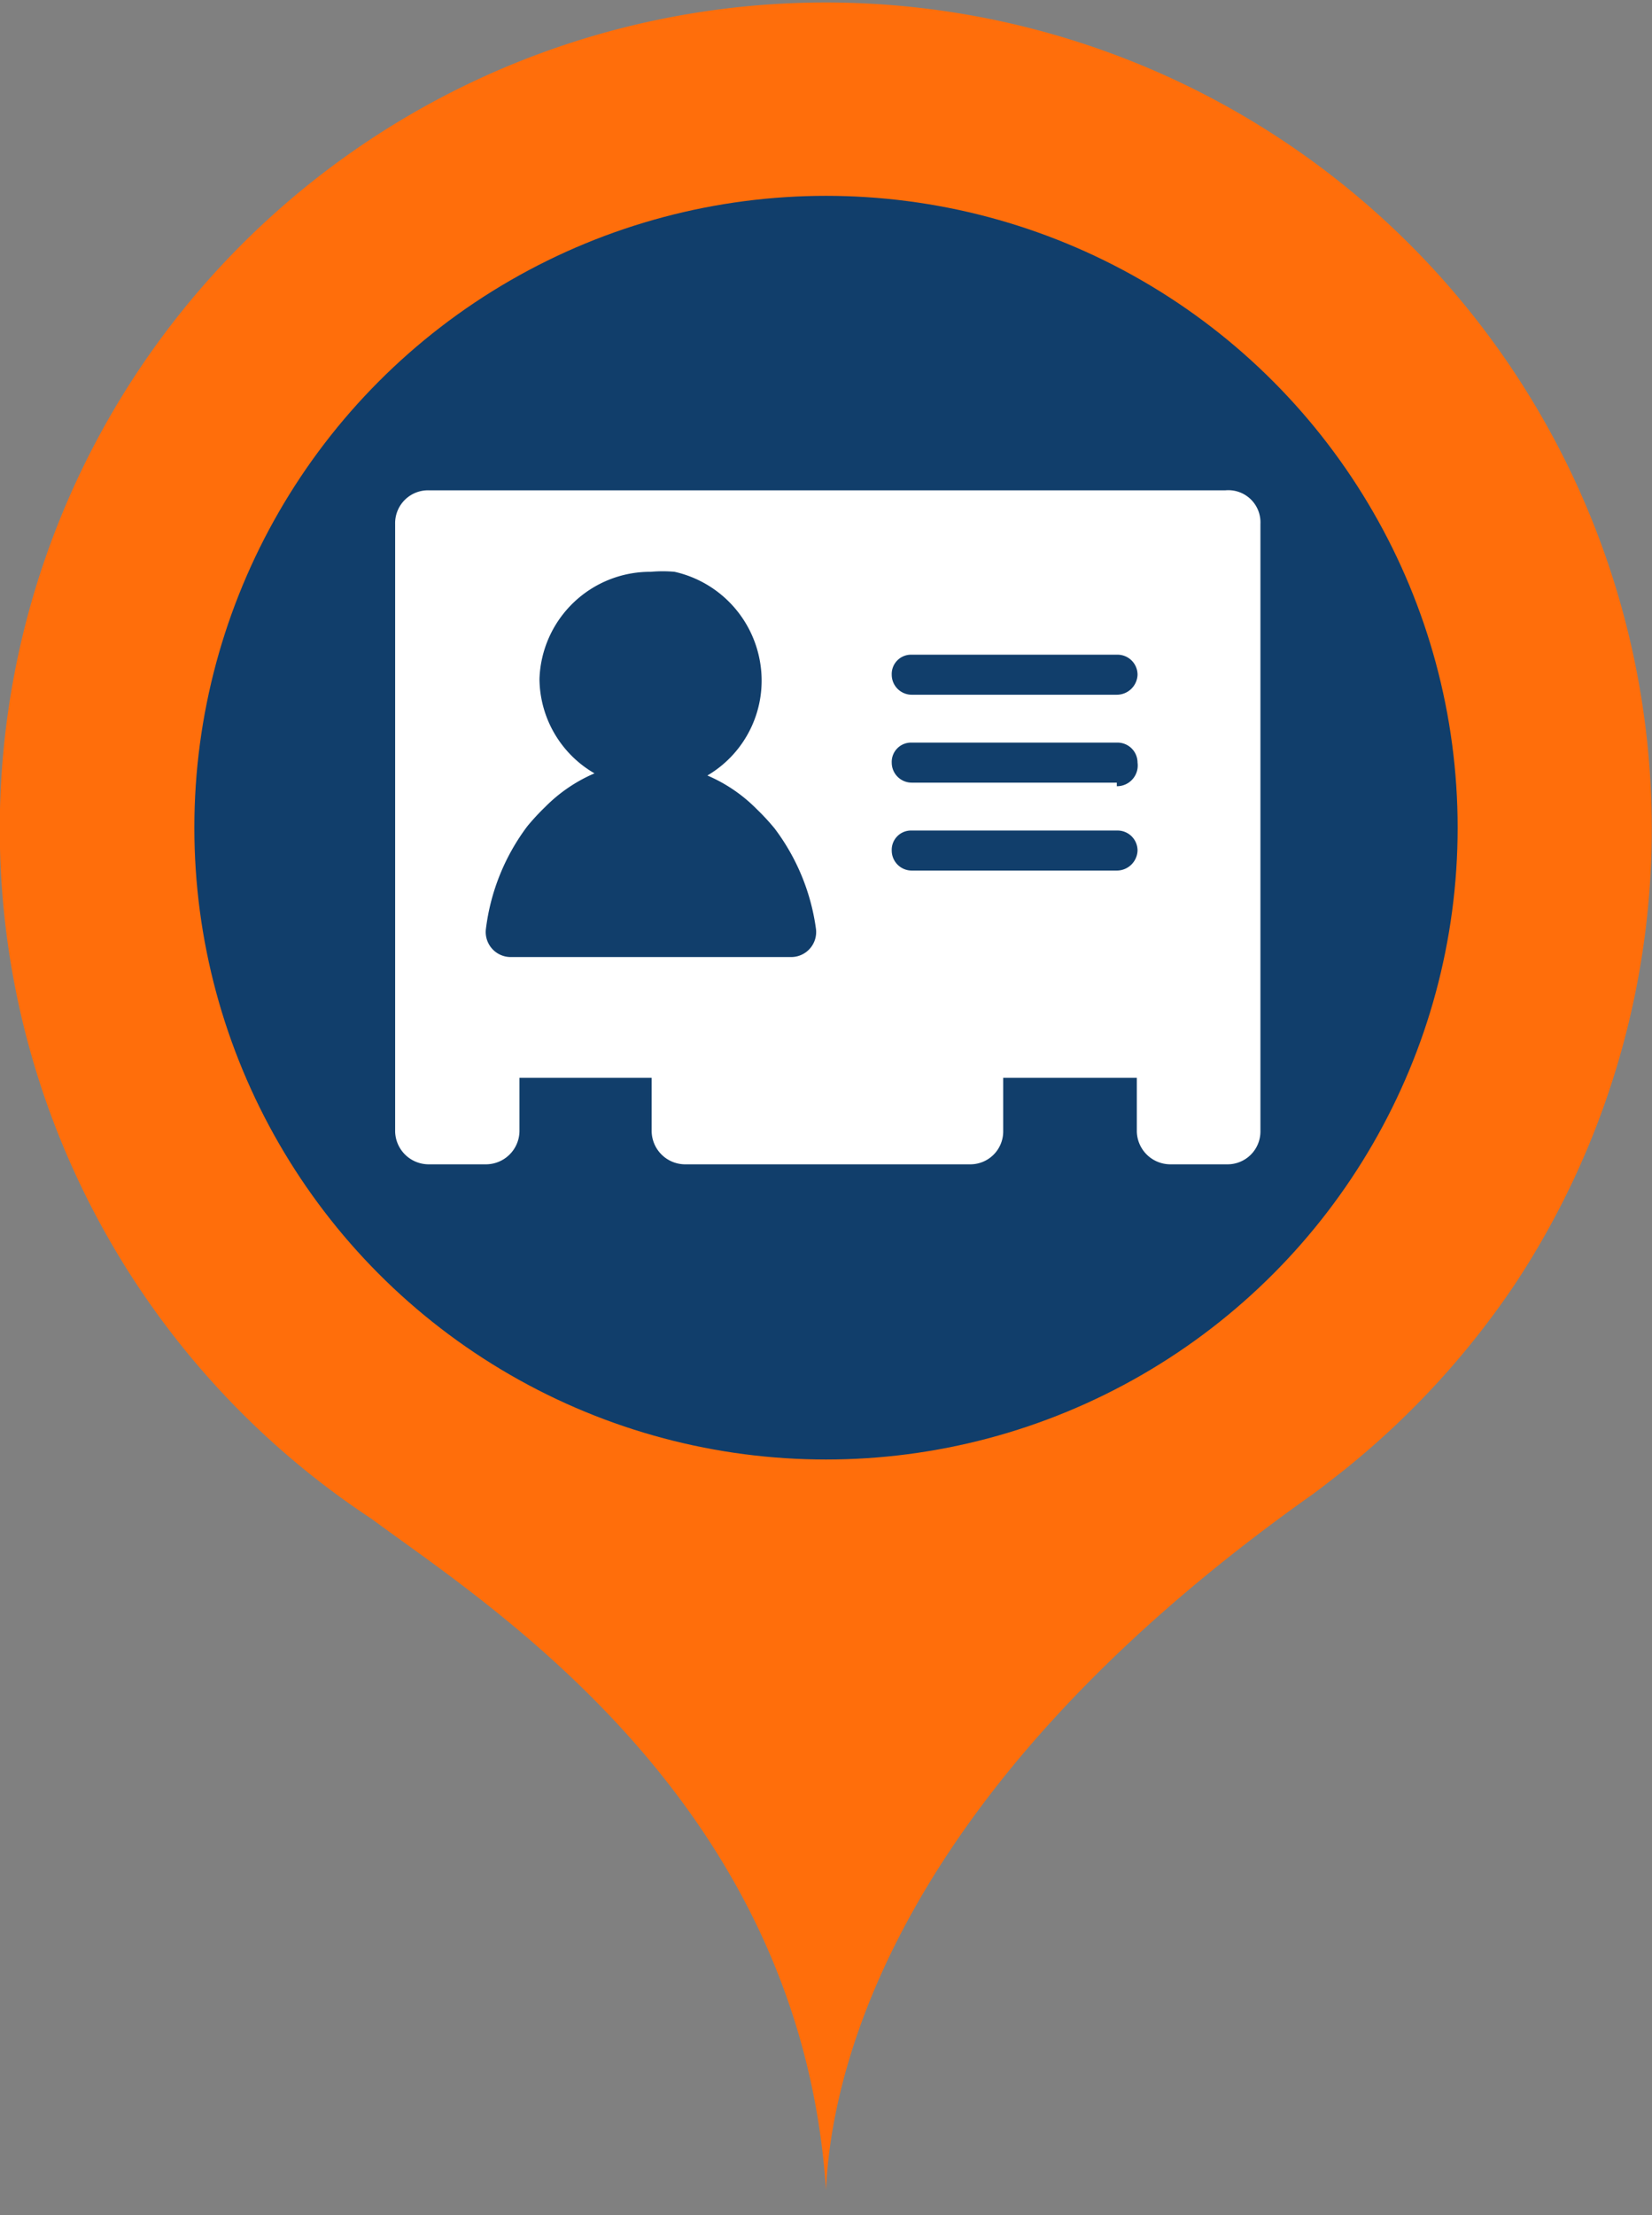 <svg xmlns="http://www.w3.org/2000/svg" viewBox="0 0 23.12 30.99"><rect x="0" y="0" width="23.12" height="30.99" fill="#808080" stroke="none"/><defs><style>.cls-1{fill:#ff6e0b;}.cls-2{fill:#113e6b;}.cls-3{fill:#fff;}</style></defs><g id="图层_2" data-name="图层 2"><g id="图层_1-2" data-name="图层 1"><path class="cls-1" d="M18.77,20.6l-.27.21-.12.09c-6.14,4.34-6.76,8.4-6.82,9.74v0c-.36-5.46-4.77-8.21-6.36-9.39a11.56,11.56,0,1,1,16-3.28A11.69,11.69,0,0,1,18.77,20.6ZM11.56,31v0Z"/><circle class="cls-2" cx="11.56" cy="11.58" r="8.84"/><path class="cls-3" d="M17.15,6.86H6a.46.46,0,0,0-.47.47v8.5a.47.47,0,0,0,.47.46h.8a.47.47,0,0,0,.47-.46v-.75H9.12v.75a.47.47,0,0,0,.46.46h4a.46.46,0,0,0,.46-.46v-.75h1.87v.75a.47.47,0,0,0,.47.46h.8a.46.46,0,0,0,.46-.46V7.33A.45.45,0,0,0,17.15,6.86Zm-6.07,6.53H7.14A.35.35,0,0,1,6.8,13a3,3,0,0,1,.58-1.44,3.2,3.2,0,0,1,.25-.27,2.17,2.17,0,0,1,.69-.47A1.54,1.54,0,0,1,7.55,9.5,1.55,1.55,0,0,1,9.11,8a1.84,1.84,0,0,1,.33,0,1.56,1.56,0,0,1,1.2,1.28,1.54,1.54,0,0,1-.74,1.57,2.17,2.17,0,0,1,.69.47,3.2,3.2,0,0,1,.25.27A3,3,0,0,1,11.42,13,.35.35,0,0,1,11.08,13.39Zm4.55-1.21H12.76a.28.28,0,0,1-.28-.28.27.27,0,0,1,.28-.28h2.87a.28.28,0,0,1,.29.28A.29.29,0,0,1,15.63,12.18Zm0-1.23H12.76a.28.28,0,0,1-.28-.28.27.27,0,0,1,.28-.28h2.87a.28.28,0,0,1,.29.28A.29.29,0,0,1,15.63,11Zm0-1.23H12.76a.28.28,0,0,1-.28-.28.27.27,0,0,1,.28-.28h2.87a.28.28,0,0,1,.29.28A.29.29,0,0,1,15.63,9.72Z"/></g></g></svg>